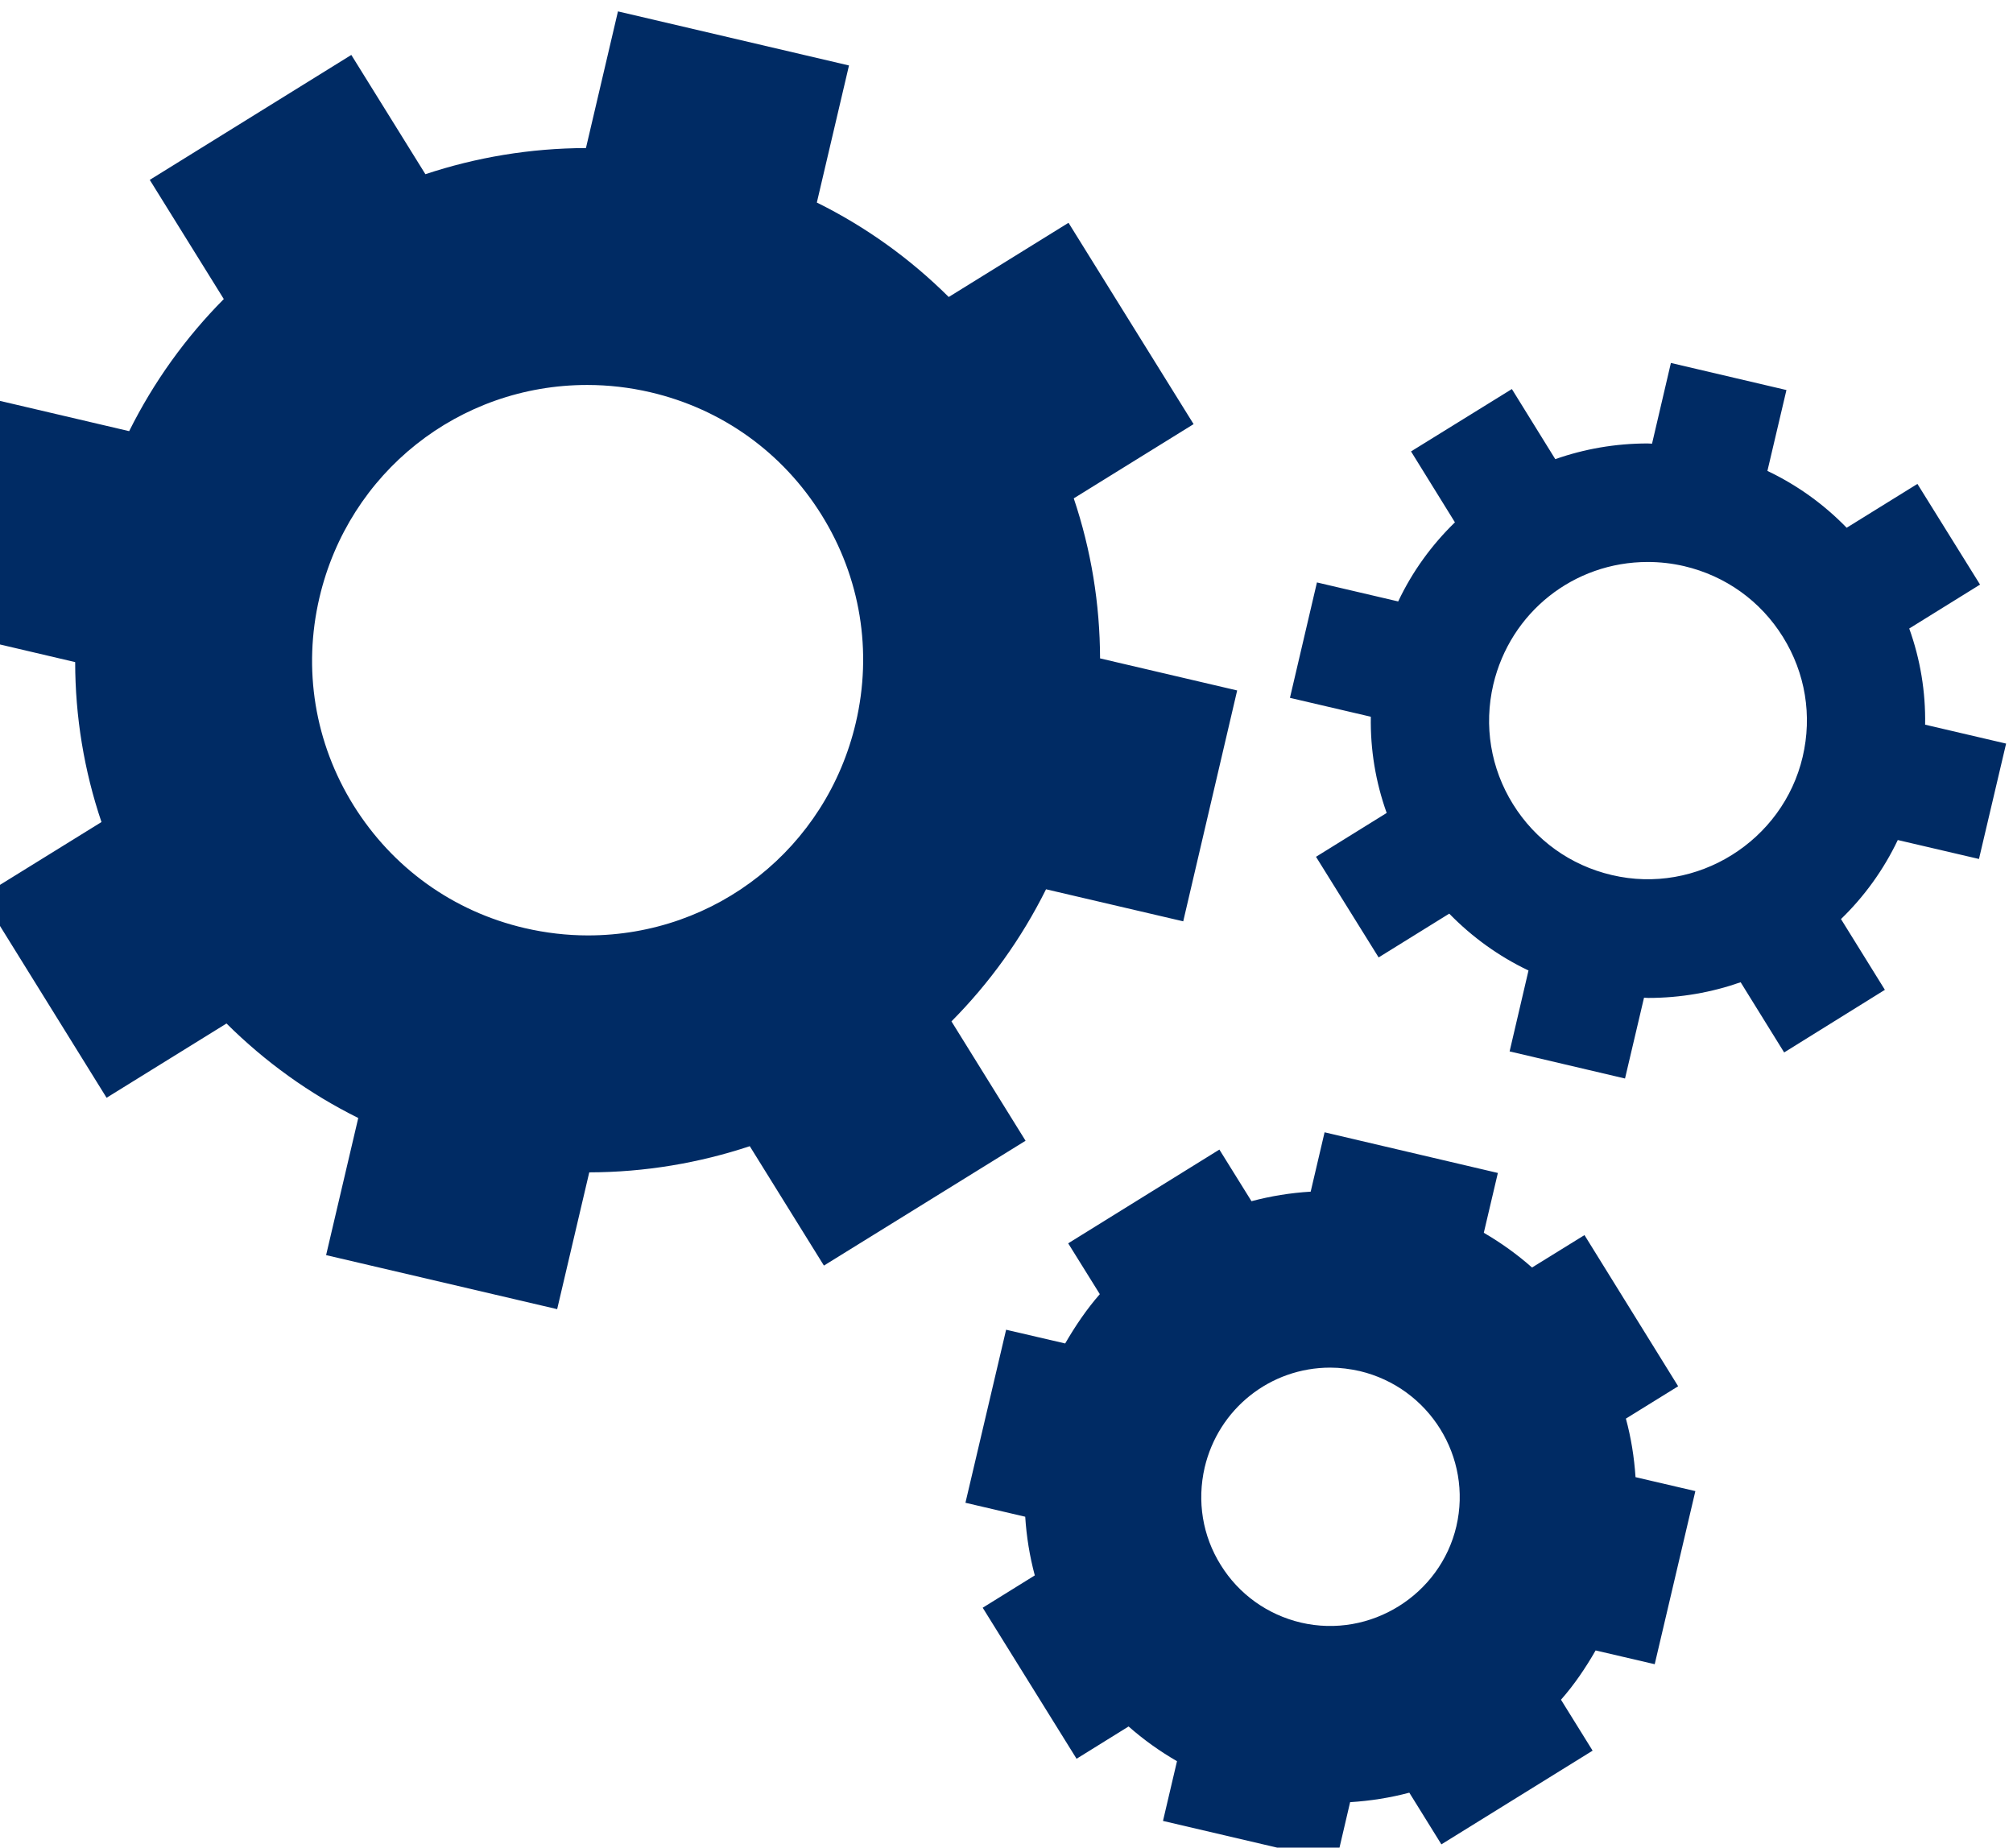<svg width="73" height="67" viewBox="0 0 73 67" fill="none" xmlns="http://www.w3.org/2000/svg">
<path d="M29.879 45.894L37.191 41.367L34.504 37.038C35.881 35.651 37.044 34.038 37.934 32.248L42.909 33.41L44.865 25.038L39.893 23.875C39.888 21.898 39.569 19.946 38.939 18.072L43.285 15.38L38.749 8.079L34.405 10.77C33.005 9.379 31.395 8.221 29.622 7.345L30.788 2.374L22.41 0.413L21.249 5.369C19.221 5.374 17.262 5.708 15.427 6.317L12.74 1.992L5.431 6.523L8.116 10.845C6.738 12.233 5.575 13.845 4.684 15.635L-0.285 14.471L-2.25 22.843L2.726 24.01C2.728 25.987 3.048 27.939 3.68 29.81L-0.668 32.501L3.865 39.808L8.214 37.115C9.613 38.505 11.22 39.663 12.992 40.542L11.826 45.514L20.205 47.474L21.369 42.513C23.395 42.509 25.355 42.173 27.19 41.564L29.879 45.894ZM11.585 21.668C12.65 17.131 16.643 13.96 21.296 13.96C22.062 13.96 22.834 14.049 23.589 14.225C26.188 14.831 28.391 16.417 29.797 18.678C31.204 20.941 31.644 23.619 31.034 26.215C29.969 30.751 25.974 33.921 21.321 33.921C20.556 33.921 19.785 33.831 19.028 33.655C16.431 33.052 14.229 31.465 12.82 29.203C11.413 26.939 10.976 24.262 11.585 21.668ZM58.962 51.443L60.857 50.27L57.46 44.788L55.558 45.964C55.021 45.49 54.439 45.07 53.809 44.705L54.319 42.535L48.035 41.061L47.531 43.213C46.796 43.257 46.082 43.374 45.384 43.559L44.22 41.687L38.737 45.087L39.884 46.93C39.407 47.475 38.998 48.079 38.628 48.718L36.486 48.22L35.011 54.495L37.179 55.001C37.225 55.723 37.339 56.429 37.526 57.129L35.637 58.301L39.041 63.778L40.927 62.607C41.474 63.088 42.057 63.505 42.683 63.866L42.175 66.032L48.459 67.502L48.961 65.352C49.696 65.306 50.41 65.193 51.108 65.008L52.271 66.882L57.755 63.484L56.608 61.637C57.089 61.092 57.498 60.488 57.864 59.85L60.007 60.349L61.481 54.072L59.311 53.566C59.263 52.839 59.149 52.133 58.962 51.443ZM52.813 55.353C52.231 57.83 49.706 59.429 47.178 58.841C45.964 58.553 44.926 57.813 44.269 56.751C43.607 55.693 43.405 54.438 43.686 53.216C44.187 51.086 46.063 49.594 48.241 49.594C48.602 49.594 48.959 49.641 49.312 49.72C51.834 50.321 53.401 52.839 52.813 55.353ZM68.822 30.462L71.766 31.149L72.75 26.965L69.813 26.279C69.834 25.089 69.639 23.91 69.237 22.792L71.805 21.199L69.534 17.548L66.968 19.138C66.141 18.287 65.17 17.588 64.094 17.077L64.784 14.144L60.594 13.162L59.91 16.089C59.859 16.089 59.804 16.081 59.752 16.081C58.582 16.081 57.453 16.28 56.401 16.65L54.827 14.108L51.17 16.37L52.762 18.941C51.922 19.759 51.22 20.719 50.705 21.81L47.758 21.121L46.779 25.306L49.712 25.991C49.691 27.182 49.886 28.36 50.287 29.48L47.724 31.07L49.995 34.719L52.556 33.131C53.386 33.982 54.355 34.682 55.43 35.193L54.745 38.127L58.93 39.11L59.619 36.18C59.671 36.18 59.724 36.188 59.774 36.188C60.942 36.188 62.069 35.989 63.123 35.619L64.701 38.165L68.354 35.894L66.762 33.328C67.603 32.514 68.302 31.551 68.822 30.462ZM54.153 24.824C54.771 22.205 57.069 20.379 59.755 20.379C60.198 20.379 60.643 20.43 61.078 20.531C62.578 20.884 63.847 21.794 64.658 23.099C65.469 24.404 65.725 25.948 65.372 27.447C64.658 30.492 61.544 32.465 58.448 31.731C56.952 31.381 55.679 30.468 54.868 29.163C54.057 27.859 53.805 26.318 54.153 24.824Z" fill="#002B64"/>
</svg>
